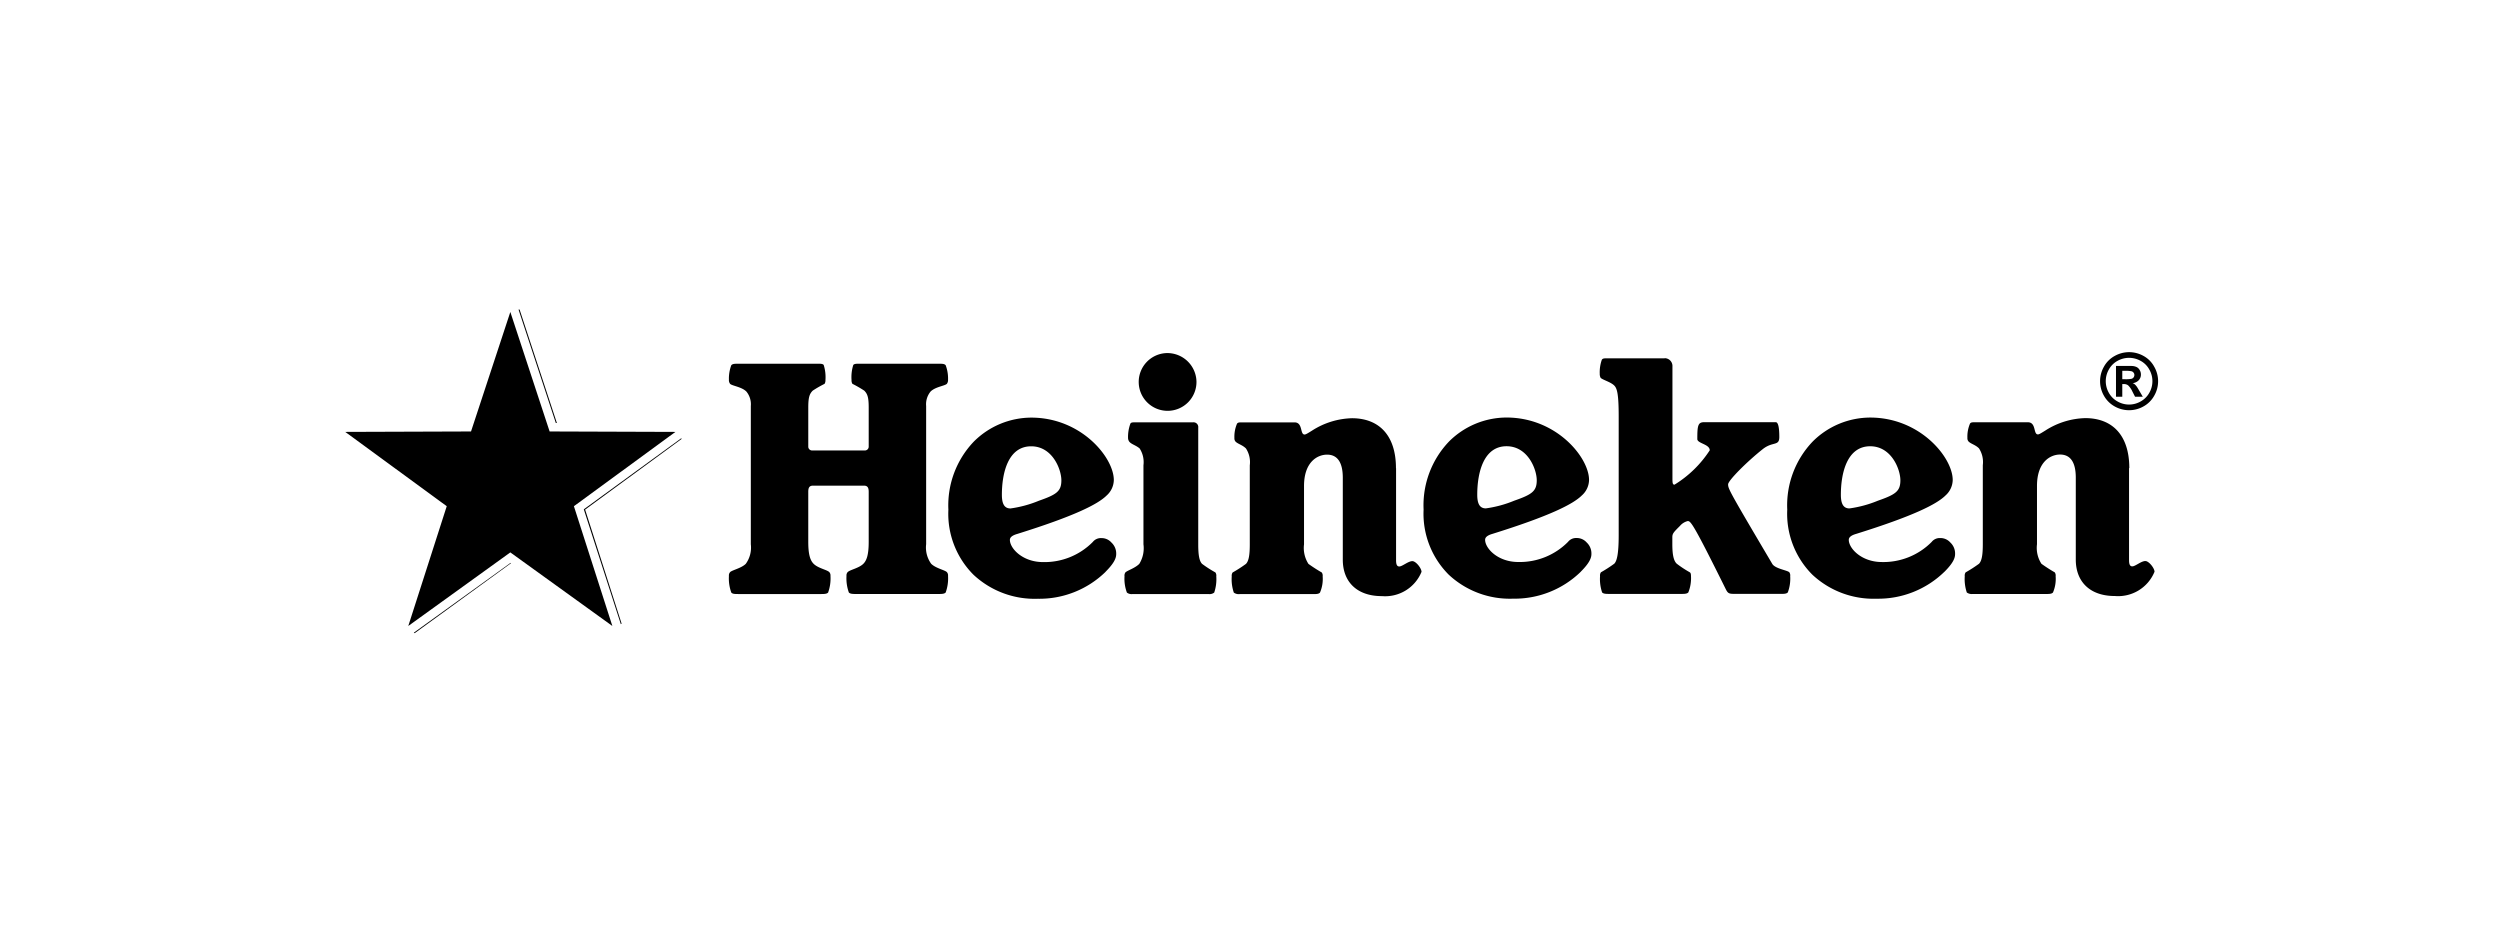 <svg xmlns="http://www.w3.org/2000/svg" width="210" height="79" viewBox="0 0 210 79">
  <g id="Groupe_308" data-name="Groupe 308" transform="translate(-750 -4471)">
    <rect id="Rectangle_217" data-name="Rectangle 217" width="210" height="79" transform="translate(750 4471)" fill="none"/>
    <g id="layer1" transform="translate(779 4497)">
      <path id="path4051" d="M19.888,3.281l3.133,9.533h.09L19.978,3.281ZM33.561,14.09l-.09.067-8.1,5.908,3.088,9.578.022.067.067-.045-3.066-9.578,8.1-5.93ZM19.217,24.563l-8.123,5.863.067.045,8.1-5.885Z" transform="translate(-5.332 -3.281)"/>
      <path id="path50" d="M434.921,457.163c0,.92-.4,1.194-1.889,1.715a9.675,9.675,0,0,1-2.387.647c-.5,0-.721-.373-.721-1.144,0-1.839.521-4.077,2.461-4.077,1.79,0,2.536,1.94,2.536,2.859m-19.395,8.031a.423.423,0,0,0-.1-.323c-.2-.2-.945-.323-1.318-.7-.272-.274-.448-.746-.448-1.84v-4.2c0-.324.075-.522.4-.522h4.277c.323,0,.4.2.4.522v4.2c0,1.094-.174,1.566-.448,1.84-.373.373-1.119.5-1.318.7a.42.42,0,0,0-.1.323,3.5,3.5,0,0,0,.2,1.392c.1.1.249.124.572.124h6.987c.323,0,.472-.024.572-.124a3.488,3.488,0,0,0,.2-1.392.423.423,0,0,0-.1-.323c-.174-.174-.945-.323-1.318-.7a2.333,2.333,0,0,1-.422-1.642V450.922a1.689,1.689,0,0,1,.372-1.217c.4-.4,1.194-.474,1.368-.648a.525.525,0,0,0,.1-.347,3.194,3.194,0,0,0-.2-1.218c-.1-.1-.2-.125-.572-.125h-6.739c-.273,0-.372.026-.447.1a3.368,3.368,0,0,0-.149,1.268.557.557,0,0,0,.075.322,9.778,9.778,0,0,1,.995.573c.273.274.372.572.372,1.417v3.307a.32.32,0,0,1-.3.3h-4.476a.32.32,0,0,1-.3-.3v-3.307c0-.845.1-1.143.373-1.417a9.673,9.673,0,0,1,.995-.573.558.558,0,0,0,.075-.322,3.365,3.365,0,0,0-.15-1.268c-.074-.075-.174-.1-.448-.1h-6.738c-.373,0-.473.026-.573.125a3.215,3.215,0,0,0-.2,1.218.52.52,0,0,0,.1.347c.174.175.969.25,1.367.648a1.685,1.685,0,0,1,.373,1.217v11.611a2.328,2.328,0,0,1-.422,1.642c-.373.373-1.144.523-1.318.7a.42.42,0,0,0-.1.323,3.511,3.511,0,0,0,.2,1.392c.1.1.2.124.573.124h6.987c.323,0,.472-.024.572-.124a3.5,3.5,0,0,0,.2-1.392m23.1-.348c.721-.721.9-1.144.9-1.492a1.259,1.259,0,0,0-.4-.969,1.1,1.1,0,0,0-.846-.373.86.86,0,0,0-.721.324,5.7,5.7,0,0,1-4.178,1.69c-1.715,0-2.785-1.143-2.785-1.865,0-.2.174-.372.621-.5,4.775-1.492,6.764-2.486,7.509-3.232a1.777,1.777,0,0,0,.6-1.293c0-1.89-2.734-5.245-6.936-5.245a6.857,6.857,0,0,0-4.823,2.013,7.746,7.746,0,0,0-2.138,5.719,7.24,7.24,0,0,0,2.113,5.47,7.517,7.517,0,0,0,5.4,2.014,7.959,7.959,0,0,0,5.693-2.263m7.782-12.109a.4.4,0,0,0-.448-.448h-4.8c-.274,0-.372,0-.448.1a3.224,3.224,0,0,0-.2,1.219.537.537,0,0,0,.1.3c.175.224.547.3.871.572a2.108,2.108,0,0,1,.323,1.417v6.638a2.487,2.487,0,0,1-.349,1.642c-.373.373-.995.547-1.168.721a.473.473,0,0,0-.074.324,3.334,3.334,0,0,0,.2,1.367.63.63,0,0,0,.472.124h6.391a.628.628,0,0,0,.472-.124,3.5,3.5,0,0,0,.174-1.367.468.468,0,0,0-.074-.324,9.646,9.646,0,0,1-1.119-.721c-.248-.249-.323-.8-.323-1.642v-9.8Zm-2.66-6.265a2.426,2.426,0,1,0,2.512,2.412,2.448,2.448,0,0,0-2.512-2.412m19.269,9.672c0-2.785-1.442-4.2-3.7-4.2a6.5,6.5,0,0,0-3.357,1.045c-.4.249-.522.323-.621.323-.4,0-.124-1.02-.846-1.02h-4.375c-.274,0-.348,0-.448.1a2.776,2.776,0,0,0-.224,1.219.4.4,0,0,0,.1.3c.2.2.572.274.87.572a2.1,2.1,0,0,1,.322,1.417v6.638c0,.846-.074,1.393-.322,1.642a11.175,11.175,0,0,1-1.119.721.473.473,0,0,0-.075.324,3.468,3.468,0,0,0,.175,1.367.7.7,0,0,0,.5.124h6.266c.3,0,.4-.05.471-.124a2.892,2.892,0,0,0,.226-1.367.467.467,0,0,0-.076-.324,13.178,13.178,0,0,1-1.118-.721,2.46,2.46,0,0,1-.372-1.642v-4.9c0-2.014,1.117-2.635,1.939-2.635.845,0,1.318.621,1.318,1.938v6.889c0,1.84,1.169,3.057,3.282,3.057a3.3,3.3,0,0,0,3.331-2.038c0-.3-.472-.9-.77-.9-.349,0-.846.448-1.095.448-.174,0-.273-.124-.273-.522v-7.733Zm46.072,8.7c.721-.721.894-1.144.894-1.492a1.258,1.258,0,0,0-.4-.969,1.1,1.1,0,0,0-.846-.373.862.862,0,0,0-.721.324,5.7,5.7,0,0,1-4.177,1.69c-1.715,0-2.785-1.143-2.785-1.865,0-.2.174-.372.621-.5,4.774-1.492,6.763-2.486,7.509-3.232a1.777,1.777,0,0,0,.6-1.293c0-1.89-2.735-5.246-6.936-5.246a6.859,6.859,0,0,0-4.825,2.013,7.749,7.749,0,0,0-2.138,5.719,7.24,7.24,0,0,0,2.113,5.47,7.518,7.518,0,0,0,5.395,2.014,7.962,7.962,0,0,0,5.695-2.263m-3.7-7.683c0,.92-.4,1.194-1.89,1.715a9.657,9.657,0,0,1-2.388.647c-.5,0-.721-.373-.721-1.144,0-1.84.523-4.077,2.463-4.077,1.789,0,2.536,1.94,2.536,2.859m-26.853,7.683c.721-.721.9-1.144.9-1.492a1.259,1.259,0,0,0-.4-.969,1.1,1.1,0,0,0-.845-.373.86.86,0,0,0-.721.324,5.7,5.7,0,0,1-4.178,1.69c-1.715,0-2.785-1.143-2.785-1.865,0-.2.174-.372.622-.5,4.774-1.492,6.763-2.486,7.508-3.232a1.775,1.775,0,0,0,.6-1.293c0-1.89-2.735-5.246-6.937-5.246a6.856,6.856,0,0,0-4.823,2.013,7.745,7.745,0,0,0-2.138,5.719,7.243,7.243,0,0,0,2.112,5.47,7.522,7.522,0,0,0,5.4,2.014,7.96,7.96,0,0,0,5.693-2.263m-3.7-7.683c0,.92-.4,1.194-1.89,1.715a9.673,9.673,0,0,1-2.387.647c-.5,0-.721-.373-.721-1.144,0-1.84.522-4.077,2.461-4.077,1.79,0,2.537,1.94,2.537,2.859m49.775-1.02c0-2.785-1.441-4.2-3.7-4.2a6.5,6.5,0,0,0-3.357,1.045c-.4.249-.524.323-.621.323-.4,0-.125-1.02-.846-1.02H511.7c-.274,0-.349,0-.448.1a2.776,2.776,0,0,0-.224,1.219.4.4,0,0,0,.1.3c.2.2.573.274.871.572a2.108,2.108,0,0,1,.323,1.417v6.638c0,.846-.075,1.393-.323,1.642a11.356,11.356,0,0,1-1.119.721.468.468,0,0,0-.075.324,3.538,3.538,0,0,0,.173,1.367.713.713,0,0,0,.5.124h6.265c.3,0,.4-.05.474-.124a2.913,2.913,0,0,0,.223-1.367.469.469,0,0,0-.074-.324,13.023,13.023,0,0,1-1.119-.721,2.458,2.458,0,0,1-.374-1.642v-4.9c0-2.014,1.12-2.635,1.941-2.635.846,0,1.318.621,1.318,1.938v6.889c0,1.84,1.169,3.057,3.282,3.057a3.3,3.3,0,0,0,3.332-2.038c0-.3-.473-.9-.771-.9-.348,0-.845.448-1.094.448-.174,0-.275-.124-.275-.522v-7.733Zm-39.036-9.224h-4.773c-.3,0-.423,0-.5.125a3.165,3.165,0,0,0-.175,1.168.725.725,0,0,0,.075.347c.174.175.846.348,1.144.647.248.249.373.746.373,2.634v9.946c0,1.667-.174,2.189-.373,2.387a11.175,11.175,0,0,1-1.119.721.474.474,0,0,0-.074.324,3.5,3.5,0,0,0,.174,1.367c.075.074.174.124.5.124h6.241c.323,0,.422-.05.5-.124a3.192,3.192,0,0,0,.224-1.367c0-.175-.024-.273-.1-.324a9.052,9.052,0,0,1-1.095-.721c-.272-.249-.372-.8-.372-1.642v-.571c0-.323.1-.423.647-.97a1.251,1.251,0,0,1,.646-.4c.249,0,.447.174,3.182,5.693.174.348.248.423.7.423h4.052c.3,0,.4-.05.474-.124a3.334,3.334,0,0,0,.2-1.367.463.463,0,0,0-.075-.324c-.174-.174-1.217-.3-1.441-.721-3.6-6.091-3.7-6.291-3.7-6.663,0-.323,1.592-1.914,2.909-2.958.846-.671,1.392-.225,1.392-1.02,0-.92-.123-1.244-.3-1.244h-6.016c-.523,0-.572.3-.572,1.418,0,.372,1.044.423,1.044.944a9.365,9.365,0,0,1-2.958,2.885c-.15,0-.175-.1-.175-.523v-9.4a.655.655,0,0,0-.647-.7" transform="translate(-374.766 -442.815)"/>
      <path id="path3239" d="M280.281,370.232l3.3,10.038,10.567.037-8.527,6.241,3.23,10.061-8.571-6.181-8.571,6.181,3.23-10.061-8.527-6.241,10.567-.037Z" transform="translate(-266.413 -370.027)"/>
      <path id="path4083" d="M570.278,446.365a2.473,2.473,0,0,1,1.2.315,2.244,2.244,0,0,1,.9.9,2.436,2.436,0,0,1,.006,2.441,2.3,2.3,0,0,1-.9.9,2.454,2.454,0,0,1-2.428,0,2.326,2.326,0,0,1-.9-.9,2.456,2.456,0,0,1,.006-2.441,2.264,2.264,0,0,1,.907-.9,2.473,2.473,0,0,1,1.2-.315m0,.477a1.989,1.989,0,0,0-.964.251,1.837,1.837,0,0,0-.729.722,1.978,1.978,0,0,0-.006,1.964,1.863,1.863,0,0,0,.726.726,1.947,1.947,0,0,0,1.948,0,1.864,1.864,0,0,0,.726-.726,1.957,1.957,0,0,0-.006-1.964,1.809,1.809,0,0,0-.729-.722,1.989,1.989,0,0,0-.964-.251m-1.1,3.265V447.52h.525q.738,0,.827.007a.989.989,0,0,1,.4.1.62.62,0,0,1,.242.248.708.708,0,0,1,.1.369.685.685,0,0,1-.185.481.831.831,0,0,1-.512.245.621.621,0,0,1,.181.1,1.21,1.21,0,0,1,.175.2q.029.038.191.315l.306.522h-.649l-.216-.42a1.723,1.723,0,0,0-.363-.531.573.573,0,0,0-.363-.111H569.7v1.063h-.525m.525-1.47h.213a2.567,2.567,0,0,0,.563-.035.327.327,0,0,0,.239-.321.3.3,0,0,0-.064-.191.32.32,0,0,0-.175-.121,2.41,2.41,0,0,0-.563-.038H569.7v.706" transform="translate(-420.428 -442.784)"/>
    </g>
  </g>
</svg>
